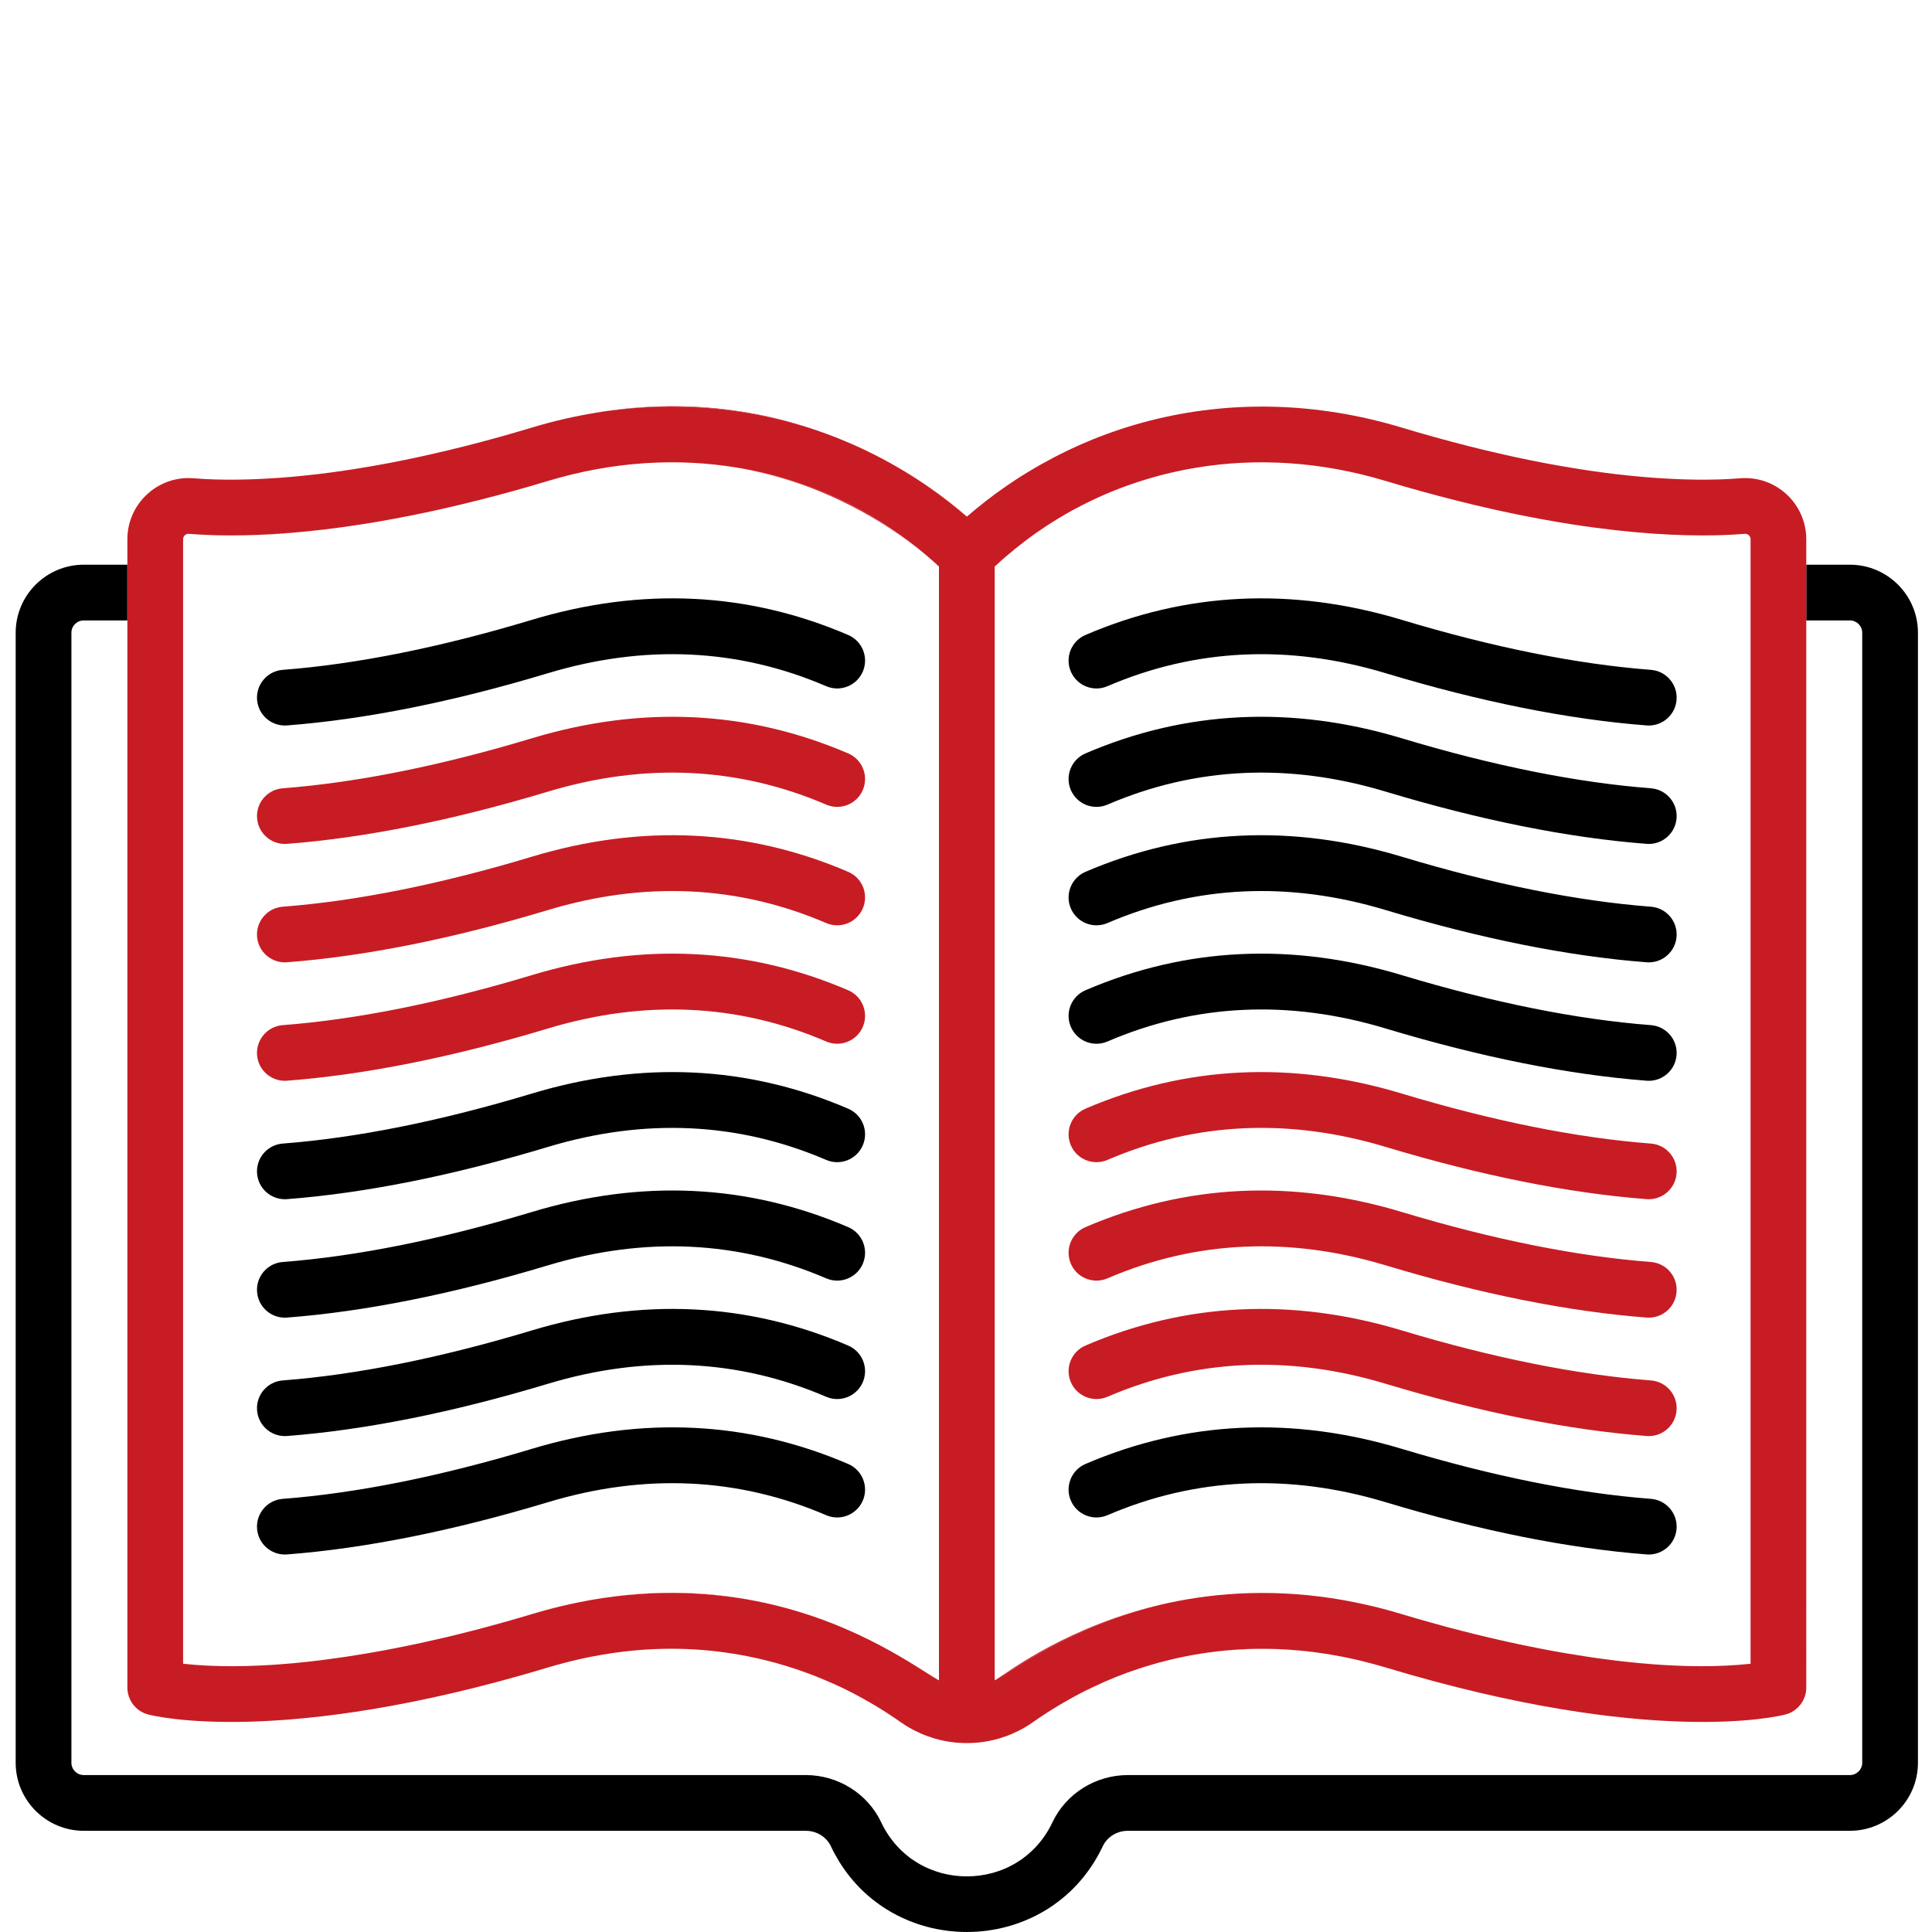 <?xml version="1.0" encoding="utf-8"?>
<!-- Generator: Adobe Illustrator 16.0.0, SVG Export Plug-In . SVG Version: 6.00 Build 0)  -->
<!DOCTYPE svg PUBLIC "-//W3C//DTD SVG 1.1//EN" "http://www.w3.org/Graphics/SVG/1.1/DTD/svg11.dtd">
<svg version="1.1" id="Layer_1" xmlns="http://www.w3.org/2000/svg" xmlns:xlink="http://www.w3.org/1999/xlink" x="0px" y="0px"
	 width="520px" height="520px" viewBox="0 0 520 520" enable-background="new 0 0 520 520" xml:space="preserve">
<g>
	<path d="M76.095,180.291c-4.13,0.317-7.221,3.923-6.904,8.053c0.302,3.936,3.588,6.926,7.47,6.926c0.192,0,0.388-0.006,0.582-0.021
		c21.017-1.614,44.65-6.342,70.246-14.057c26.035-7.847,51.23-6.669,74.881,3.498c3.812,1.637,8.217-0.125,9.854-3.929
		c1.635-3.806-0.123-8.218-3.93-9.853c-26.983-11.6-55.626-12.973-85.133-4.078C118.599,174.23,96.035,178.761,76.095,180.291
		L76.095,180.291z"/>
	<path fill="#C71C24" d="M76.096,212.167c-4.131,0.317-7.222,3.921-6.905,8.051c0.302,3.937,3.588,6.927,7.47,6.927
		c0.192,0,0.387-0.006,0.581-0.021c21.013-1.612,44.646-6.342,70.247-14.057c26.035-7.847,51.23-6.668,74.881,3.498
		c3.812,1.637,8.217-0.123,9.854-3.929c1.635-3.806-0.123-8.217-3.93-9.853c-26.983-11.6-55.626-12.973-85.133-4.078
		C118.594,206.107,96.031,210.637,76.096,212.167L76.096,212.167z"/>
	<path d="M76.095,371.545c-4.13,0.316-7.221,3.922-6.904,8.051c0.302,3.936,3.588,6.928,7.47,6.928c0.192,0,0.388-0.008,0.582-0.021
		c21.018-1.615,44.651-6.344,70.246-14.059c26.034-7.844,51.229-6.668,74.881,3.5c3.812,1.637,8.217-0.125,9.854-3.93
		c1.635-3.807-0.123-8.217-3.93-9.854c-26.986-11.6-55.628-12.975-85.133-4.078C118.6,365.484,96.036,370.012,76.095,371.545
		L76.095,371.545z"/>
	<path d="M76.095,403.42c-4.13,0.316-7.221,3.922-6.904,8.053c0.302,3.934,3.588,6.926,7.47,6.926c0.192,0,0.388-0.006,0.582-0.021
		c21.017-1.615,44.65-6.342,70.246-14.057c26.035-7.848,51.23-6.67,74.881,3.498c3.812,1.637,8.217-0.125,9.854-3.93
		c1.635-3.807-0.123-8.217-3.93-9.854c-26.983-11.6-55.626-12.973-85.133-4.078C118.599,397.359,96.035,401.887,76.095,403.42
		L76.095,403.42z"/>
	<path fill="#C71C24" d="M76.095,244.042c-4.13,0.316-7.221,3.922-6.904,8.053c0.302,3.935,3.588,6.926,7.47,6.926
		c0.192,0,0.388-0.006,0.582-0.022c21.018-1.614,44.651-6.343,70.246-14.058c26.034-7.845,51.229-6.668,74.881,3.5
		c3.812,1.636,8.217-0.125,9.854-3.93c1.635-3.806-0.123-8.217-3.93-9.854c-26.986-11.6-55.628-12.971-85.133-4.078
		C118.6,237.982,96.036,242.512,76.095,244.042L76.095,244.042z"/>
	<path d="M76.096,307.793c-4.131,0.316-7.222,3.922-6.905,8.051c0.302,3.938,3.588,6.928,7.47,6.928
		c0.192,0,0.387-0.006,0.581-0.021c21.013-1.613,44.646-6.342,70.247-14.057c26.035-7.846,51.231-6.668,74.881,3.498
		c3.812,1.637,8.217-0.123,9.854-3.93c1.635-3.807-0.123-8.217-3.93-9.854c-26.984-11.599-55.628-12.972-85.133-4.078
		C118.594,301.734,96.031,306.263,76.096,307.793L76.096,307.793z"/>
	<path fill="#C71C24" d="M76.095,275.918c-4.13,0.316-7.221,3.922-6.904,8.053c0.302,3.936,3.588,6.926,7.47,6.926
		c0.192,0,0.388-0.006,0.582-0.021c21.017-1.614,44.65-6.342,70.246-14.057c26.034-7.846,51.227-6.67,74.881,3.498
		c3.812,1.637,8.217-0.125,9.854-3.93c1.635-3.807-0.123-8.217-3.93-9.854c-26.984-11.599-55.629-12.972-85.133-4.078
		C118.599,269.857,96.035,274.387,76.095,275.918L76.095,275.918z"/>
	<path d="M76.096,339.668c-4.131,0.316-7.222,3.922-6.905,8.051c0.302,3.938,3.588,6.928,7.47,6.928
		c0.192,0,0.387-0.006,0.581-0.021c21.017-1.611,44.649-6.342,70.247-14.057c26.034-7.844,51.229-6.668,74.881,3.5
		c3.812,1.635,8.217-0.125,9.854-3.93c1.635-3.807-0.123-8.217-3.93-9.854c-26.986-11.602-55.628-12.973-85.133-4.078
		C118.598,333.607,96.034,338.137,76.096,339.668L76.096,339.668z"/>
	<path d="M451.25,188.344c0.316-4.13-2.773-7.736-6.904-8.053c-19.938-1.53-42.502-6.061-67.063-13.461
		c-29.506-8.894-58.15-7.522-85.134,4.078c-3.807,1.635-5.563,6.047-3.93,9.853c1.637,3.805,6.047,5.565,9.852,3.929
		c23.652-10.168,48.849-11.344,74.884-3.498c25.594,7.715,49.229,12.443,70.244,14.057c0.194,0.015,0.391,0.021,0.582,0.021
		C447.66,195.269,450.947,192.279,451.25,188.344z"/>
	<path d="M451.25,220.218c0.316-4.13-2.773-7.735-6.904-8.051c-19.936-1.53-42.498-6.06-67.063-13.462
		c-29.506-8.893-58.15-7.522-85.134,4.078c-3.807,1.636-5.563,6.047-3.93,9.853c1.637,3.806,6.047,5.563,9.852,3.929
		c23.652-10.169,48.849-11.344,74.884-3.498c25.6,7.715,49.234,12.445,70.246,14.057c0.192,0.015,0.389,0.021,0.58,0.021
		C447.66,227.144,450.947,224.154,451.25,220.218z"/>
	<path fill="#C71C24" d="M451.25,379.596c0.316-4.131-2.773-7.734-6.904-8.053c-19.94-1.531-42.504-6.061-67.063-13.463
		c-29.506-8.893-58.15-7.521-85.134,4.078c-3.807,1.637-5.563,6.047-3.93,9.854c1.637,3.807,6.047,5.564,9.852,3.932
		c23.652-10.168,48.847-11.35,74.884-3.5c25.594,7.715,49.227,12.443,70.244,14.057c0.194,0.016,0.391,0.023,0.582,0.023
		C447.66,386.523,450.947,383.531,451.25,379.596z"/>
	<path d="M451.25,411.471c0.316-4.131-2.773-7.734-6.904-8.053c-19.938-1.531-42.502-6.061-67.063-13.461
		c-29.506-8.895-58.15-7.523-85.134,4.076c-3.807,1.637-5.563,6.049-3.93,9.854c1.637,3.807,6.047,5.564,9.852,3.932
		c23.652-10.172,48.849-11.346,74.884-3.498c25.594,7.713,49.229,12.441,70.244,14.055c0.194,0.016,0.391,0.023,0.582,0.023
		C447.66,418.398,450.947,415.406,451.25,411.471z"/>
	<path d="M451.25,252.095c0.316-4.13-2.773-7.735-6.904-8.052c-19.94-1.531-42.504-6.061-67.063-13.463
		c-29.506-8.893-58.15-7.521-85.134,4.078c-3.807,1.637-5.563,6.048-3.93,9.854c1.637,3.805,6.047,5.564,9.852,3.93
		c23.652-10.168,48.847-11.347,74.884-3.5c25.594,7.715,49.227,12.445,70.244,14.058c0.194,0.015,0.391,0.022,0.582,0.022
		C447.66,259.021,450.947,256.03,451.25,252.095z"/>
	<path fill="#C71C24" d="M451.25,315.844c0.316-4.129-2.773-7.734-6.904-8.051c-19.936-1.529-42.498-6.059-67.063-13.463
		c-29.508-8.893-58.15-7.521-85.134,4.078c-3.807,1.637-5.563,6.047-3.93,9.854c1.637,3.807,6.047,5.564,9.852,3.93
		c23.652-10.168,48.849-11.344,74.884-3.498c25.6,7.715,49.234,12.445,70.246,14.057c0.192,0.016,0.389,0.021,0.58,0.021
		C447.66,322.77,450.947,319.779,451.25,315.844z"/>
	<path d="M451.25,283.97c0.316-4.131-2.773-7.735-6.904-8.054c-19.938-1.53-42.502-6.061-67.063-13.461
		c-29.506-8.896-58.148-7.522-85.134,4.078c-3.807,1.636-5.563,6.047-3.93,9.853c1.637,3.806,6.047,5.563,9.852,3.931
		c23.654-10.171,48.849-11.345,74.884-3.498c25.594,7.713,49.229,12.442,70.244,14.055c0.194,0.016,0.391,0.022,0.582,0.022
		C447.66,290.896,450.947,287.904,451.25,283.97z"/>
	<path fill="#C71C24" d="M451.25,347.719c0.316-4.129-2.773-7.734-6.904-8.051c-19.938-1.529-42.502-6.061-67.063-13.461
		c-29.506-8.895-58.15-7.521-85.134,4.078c-3.807,1.637-5.563,6.047-3.93,9.854c1.637,3.805,6.047,5.564,9.852,3.93
		c23.652-10.168,48.847-11.348,74.884-3.5c25.596,7.715,49.229,12.445,70.246,14.057c0.192,0.016,0.389,0.021,0.58,0.021
		C447.66,354.645,450.947,351.656,451.25,347.719z"/>
	<path fill="#C71C24" d="M296.84,496.861c-0.68,1.438-1.43,2.82-2.23,4.129c0.812-1.309,1.562-2.689,2.24-4.129
		c0.021-0.051,0.051-0.102,0.08-0.15c0.07-0.121,0.131-0.25,0.2-0.381C297.02,496.5,296.93,496.682,296.84,496.861z M250.08,502.98
		c1.07,0.461,2.17,0.84,3.28,1.141C252.25,503.811,251.15,503.432,250.08,502.98z M248.02,518.17c0.87,0.281,1.75,0.521,2.64,0.723
		C249.77,518.682,248.89,518.441,248.02,518.17z M323.18,445.08c11.291-1.77,23.08-1.75,35.12,0.281
		C345.42,443.15,333.66,443.391,323.18,445.08z M267.721,152.481v0.01c0.51-0.48,1.029-0.95,1.549-1.42
		C268.68,151.591,268.16,152.061,267.721,152.481z M268.04,452.09c5.29-3,21.069-14.85,45.479-20.438
		C287.779,437.42,271.48,449.961,268.04,452.09z M249.76,130.941c3.63,2.51,7.11,5.22,10.44,8.1c0.01-0.01,0.01-0.01,0.02-0.02
		C257.61,136.741,254.11,133.921,249.76,130.941z M251.53,467.91c0.9,0.271,1.8,0.49,2.72,0.66
		C253.33,468.391,252.43,468.17,251.53,467.91z M243.44,464.211c0.67,0.432,1.35,0.84,2.04,1.199
		C244.78,465.041,244.11,464.631,243.44,464.211z M205.53,446.73c-0.51-0.131-1.02-0.25-1.53-0.359c0.52,0.119,1.03,0.24,1.54,0.369
		c0.02,0,0.04,0,0.06,0.01C205.58,446.74,205.55,446.74,205.53,446.73z M221.65,452.01c-1.05-0.447-2.1-0.867-3.17-1.27
		c-0.53-0.209-1.07-0.41-1.61-0.6c-0.54-0.199-1.07-0.391-1.61-0.57c-0.54-0.189-1.08-0.369-1.62-0.539
		c-0.55-0.182-1.09-0.352-1.63-0.521c-0.12-0.039-0.25-0.08-0.37-0.109c-0.12-0.029-0.24-0.07-0.37-0.102
		c5.49,1.672,10.48,3.672,14.97,5.803C224.72,453.361,223.2,452.66,221.65,452.01z M246.42,147.081c-0.53-0.43-1.07-0.85-1.61-1.26
		c-0.46-0.35-0.92-0.69-1.39-1.04c-0.92-0.68-1.86-1.35-2.81-2c-1.43-0.99-2.88-1.93-4.36-2.84c-0.49-0.31-0.99-0.61-1.49-0.9
		c-0.5-0.3-1-0.58-1.5-0.87c-0.47-0.27-0.95-0.54-1.43-0.8c-0.06-0.03-0.12-0.07-0.19-0.11c-0.48-0.25-0.96-0.51-1.44-0.76
		c-0.32-0.17-0.64-0.34-0.96-0.5c-0.43-0.23-0.87-0.45-1.31-0.66c-4.36-2.16-8.91-4.03-13.6-5.57c-0.55-0.18-1.11-0.36-1.66-0.53
		c-0.69-0.22-1.37-0.42-2.07-0.62c-1.08-0.32-2.17-0.61-3.27-0.89c-1.18-0.3-2.37-0.58-3.57-0.84c-0.6-0.13-1.2-0.26-1.81-0.38
		c-0.6-0.12-1.21-0.23-1.81-0.34c-0.61-0.12-1.22-0.22-1.83-0.32c23.71,4.04,40.9,15.42,49.7,22.53
		C247.48,147.941,246.96,147.511,246.42,147.081z M160.96,110.971c-0.19,0.03-0.38,0.07-0.57,0.12c23.49-3.81,46.04-0.88,65.96,7.19
		C209.33,111.291,187.24,106.741,160.96,110.971z M158.89,430.67c17.86-3.139,33.69-2.109,47.04,0.762
		C192.65,428.5,176.87,427.461,158.89,430.67z M129.25,438.361c0.39-0.102,0.78-0.201,1.16-0.301c0.04-0.012,0.09-0.021,0.14-0.029
		c1.9-0.512,3.86-1.051,5.82-1.611C134.05,437.07,131.67,437.721,129.25,438.361z M100.91,140.551c1.73-0.29,3.48-0.6,5.28-0.94
		C104.39,139.941,102.63,140.25,100.91,140.551z M58.93,144.081c8.58,0.19,19.61-0.29,33.29-2.2
		C78.18,143.801,67.1,144.241,58.93,144.081z"/>
	<path fill="#C71C24" d="M319.17,126.381c0.23-0.05,0.45-0.09,0.68-0.12c0.15-0.04,0.302-0.07,0.45-0.09
		C319.92,126.231,319.54,126.301,319.17,126.381z"/>
	<path fill="#C71C24" d="M314.84,446.75c0.021-0.01,0.04-0.01,0.062-0.01l0.01-0.01C314.891,446.74,314.859,446.74,314.84,446.75z
		 M205.53,446.73l0.01,0.01c0.02,0,0.04,0,0.06,0.01C205.58,446.74,205.55,446.74,205.53,446.73z"/>
	<path d="M497.9,151.991h-11.74v15h11.74c1.83,0,3.319,1.48,3.319,3.31v304.15c0,1.83-1.489,3.309-3.319,3.309H303.57
		c-8.68,0-16.641,4.98-20.291,12.691c-0.629,1.34-1.35,2.59-2.149,3.74c-0.21,0.309-0.42,0.6-0.649,0.889
		c-0.83,1.121-1.75,2.131-2.729,3.063c-0.66,0.629-1.34,1.209-2.05,1.75c-0.221,0.17-0.45,0.34-0.671,0.5
		c-0.46,0.318-0.921,0.617-1.399,0.908c-0.229,0.15-0.47,0.289-0.71,0.422c-0.319,0.18-0.641,0.35-0.97,0.52
		c-0.521,0.27-1.051,0.51-1.58,0.74c-0.012,0-0.012,0-0.012,0c-1.068,0.459-2.17,0.84-3.278,1.139c-4.479,1.211-9.24,1.211-13.72,0
		c-1.11-0.299-2.21-0.68-3.28-1.139c-0.01,0-0.01,0-0.01,0c-0.54-0.23-1.06-0.48-1.58-0.74c-0.33-0.17-0.65-0.34-0.97-0.52
		c-0.24-0.143-0.48-0.281-0.71-0.422c-0.48-0.291-0.94-0.59-1.4-0.908c-0.22-0.16-0.45-0.33-0.67-0.5
		c-0.71-0.541-1.39-1.121-2.05-1.75c-0.98-0.92-1.89-1.941-2.73-3.063c-0.23-0.289-0.44-0.58-0.65-0.889
		c-0.8-1.15-1.52-2.4-2.15-3.74c-3.65-7.711-11.61-12.691-20.3-12.691H22.54c-1.83,0-3.32-1.479-3.32-3.309v-304.15
		c0-1.83,1.49-3.31,3.32-3.31h11.74v-15H22.54c-10.1,0-18.32,8.21-18.32,18.31v304.15c0,10.1,8.22,18.309,18.32,18.309h194.33
		c2.18,0,4.2,0.9,5.58,2.41c0.23,0.25,0.45,0.521,0.63,0.803c0.08,0.117,0.16,0.238,0.23,0.357c0.11,0.17,0.2,0.352,0.29,0.531
		c0.68,1.438,1.43,2.82,2.23,4.129c1.89,3.061,4.09,5.76,6.54,8.08c0.79,0.74,1.6,1.451,2.43,2.121c0.31,0.25,0.63,0.5,0.95,0.729
		c0.63,0.48,1.28,0.939,1.94,1.379c0.33,0.223,0.67,0.432,1,0.643c0.01,0,0.01,0,0.01,0c0.9,0.559,1.81,1.08,2.73,1.549
		c0.47,0.24,0.94,0.471,1.41,0.691c0.63,0.289,1.27,0.568,1.91,0.828c0.64,0.262,1.29,0.5,1.94,0.73c0.44,0.16,0.88,0.299,1.33,0.43
		c0.87,0.271,1.75,0.512,2.64,0.721c0.45,0.109,0.91,0.211,1.37,0.301c0.89,0.17,1.79,0.318,2.69,0.449c3.65,0.479,7.351,0.479,11,0
		c0.899-0.131,1.8-0.279,2.689-0.449c0.46-0.102,0.909-0.191,1.368-0.301c0.892-0.209,1.771-0.449,2.642-0.721
		c0.45-0.141,0.892-0.279,1.33-0.43c0.649-0.23,1.3-0.471,1.938-0.73c0.642-0.26,1.281-0.539,1.91-0.828
		c0.471-0.223,0.94-0.451,1.41-0.691c0.93-0.48,1.84-1,2.73-1.549h0.01c0.33-0.211,0.67-0.432,1-0.643
		c0.66-0.438,1.311-0.898,1.939-1.379c0.319-0.238,0.641-0.479,0.95-0.729c0.83-0.67,1.64-1.381,2.431-2.121
		c2.449-2.33,4.66-5.021,6.539-8.08c0.801-1.309,1.551-2.689,2.229-4.129c0.09-0.18,0.181-0.361,0.29-0.531
		c0.07-0.119,0.148-0.24,0.229-0.357c0.19-0.281,0.4-0.553,0.631-0.803c1.369-1.5,3.4-2.41,5.58-2.41H497.9
		c10.1,0,18.319-8.209,18.319-18.309v-304.15C516.221,160.201,508,151.991,497.9,151.991z"/>
	<path fill="#C71C24" d="M485.58,140.791c-0.051-0.19-0.109-0.38-0.17-0.57c-0.801-2.57-2.23-4.88-4.09-6.73
		c-0.181-0.19-0.37-0.37-0.57-0.54c-3.23-2.94-7.62-4.6-12.35-4.22c-0.99,0.08-2.07,0.15-3.24,0.21
		c-0.392,0.02-0.801,0.04-1.221,0.05c-0.421,0.02-0.851,0.04-1.289,0.05c-1.021,0.03-2.102,0.05-3.23,0.06
		c-1.79,0.01-3.73,0-5.8-0.07c-0.431-0.01-0.87-0.03-1.311-0.04c-0.881-0.03-1.791-0.07-2.721-0.12c-0.47-0.02-0.938-0.05-1.42-0.08
		c-1.93-0.1-3.949-0.25-6.08-0.44c-0.71-0.06-1.43-0.12-2.16-0.2c-0.729-0.07-1.47-0.14-2.229-0.23c-3.78-0.39-7.841-0.92-12.19-1.6
		c-1.688-0.26-3.43-0.55-5.199-0.86c-1.03-0.18-2.069-0.36-3.131-0.56c-0.58-0.11-1.16-0.22-1.75-0.33
		c-2.358-0.45-4.778-0.94-7.278-1.48c-0.83-0.17-1.671-0.36-2.511-0.55c-0.841-0.18-1.689-0.37-2.551-0.58
		c-2.58-0.59-5.229-1.229-7.949-1.92c-0.011,0-0.03,0-0.051-0.01c-5.63-1.43-11.57-3.07-17.811-4.95
		c-5.739-1.73-11.459-3.05-17.119-3.97c-0.04-0.01-0.07-0.02-0.11-0.02c-23.489-3.81-46.04-0.88-65.96,7.19
		c-0.939,0.38-1.869,0.78-2.8,1.18c-0.511,0.23-1.021,0.45-1.53,0.68c-0.48,0.22-0.97,0.45-1.449,0.67
		c-0.531,0.25-1.051,0.5-1.569,0.75c-0.562,0.27-1.11,0.54-1.65,0.82c-0.34,0.17-0.67,0.34-1,0.51c-0.39,0.2-0.778,0.4-1.159,0.61
		c-0.761,0.4-1.511,0.81-2.25,1.22c-0.699,0.39-1.381,0.78-2.051,1.17c-2.38,1.38-4.71,2.84-6.97,4.38
		c-0.33,0.22-0.65,0.44-0.979,0.67c-3.631,2.51-7.109,5.22-10.439,8.1c-0.01-0.01-0.01-0.01-0.02-0.02
		c-0.01,0.01-0.01,0.01-0.02,0.02c-3.33-2.88-6.81-5.59-10.44-8.1c-0.33-0.23-0.65-0.45-0.98-0.67c-2.13-1.45-4.46-2.92-6.97-4.38
		c-0.67-0.39-1.35-0.78-2.05-1.17c-0.74-0.41-1.49-0.82-2.25-1.22c-0.38-0.21-0.77-0.41-1.16-0.61c-0.33-0.17-0.66-0.34-1-0.51
		c-0.54-0.28-1.09-0.55-1.65-0.82c-0.52-0.25-1.04-0.5-1.57-0.75c-0.48-0.22-0.97-0.45-1.45-0.67c-0.51-0.23-1.02-0.45-1.53-0.68
		c-0.93-0.4-1.86-0.8-2.8-1.18c-19.92-8.07-42.47-11-65.96-7.19c-0.04,0-0.07,0.01-0.11,0.02c-5.66,0.92-11.38,2.24-17.12,3.97
		c-6.24,1.88-12.18,3.52-17.81,4.95c-0.02,0-0.03,0.01-0.05,0.01c-2.72,0.69-5.37,1.33-7.95,1.92c-0.86,0.2-1.71,0.39-2.55,0.58
		c-0.84,0.19-1.68,0.38-2.51,0.55c-2.5,0.54-4.92,1.03-7.28,1.48c-0.59,0.11-1.17,0.22-1.75,0.33c-1.06,0.2-2.1,0.38-3.13,0.56
		c-1.77,0.31-3.51,0.6-5.2,0.86c-4.35,0.68-8.41,1.21-12.19,1.6c-0.76,0.09-1.5,0.16-2.23,0.23c-0.73,0.08-1.45,0.14-2.16,0.2
		c-2.13,0.19-4.15,0.34-6.08,0.44c-0.48,0.03-0.95,0.06-1.42,0.08c-0.93,0.05-1.84,0.09-2.72,0.12c-0.44,0.01-0.88,0.03-1.31,0.04
		c-2.07,0.07-4.01,0.08-5.8,0.07c-1.13-0.01-2.21-0.03-3.23-0.06c-0.44-0.01-0.87-0.03-1.29-0.05c-0.42-0.01-0.83-0.03-1.22-0.05
		c-1.18-0.06-2.26-0.13-3.24-0.21c-4.73-0.38-9.12,1.28-12.35,4.22c-0.2,0.17-0.39,0.35-0.57,0.54c-1.87,1.86-3.29,4.16-4.09,6.73
		c-0.06,0.19-0.12,0.38-0.17,0.57c-0.38,1.38-0.58,2.84-0.58,4.35v309.061c0,3.4,2.29,6.379,5.58,7.25
		c1.42,0.379,35.77,9.01,107.63-12.65c1.24-0.369,2.46-0.721,3.68-1.041c0.98-0.27,1.96-0.52,2.93-0.75
		c0.59-0.139,1.17-0.277,1.76-0.408c1.12-0.262,2.24-0.49,3.34-0.711c0.99-0.189,1.97-0.369,2.94-0.529
		c12.88-2.209,24.64-1.971,35.12-0.279c0.07,0,0.13,0.01,0.2,0.029c0.52,0.08,1.04,0.16,1.55,0.26c0.28,0.041,0.56,0.09,0.84,0.15
		c0.39,0.068,0.78,0.141,1.17,0.221c0.5,0.1,1,0.199,1.5,0.309c0.49,0.102,0.99,0.201,1.48,0.32c0.51,0.111,1.02,0.23,1.53,0.361
		c0.02,0.01,0.05,0.01,0.07,0.02c0.02,0,0.03,0.01,0.05,0.01c2.01,0.48,4.01,1.021,5.99,1.641c0.12,0.029,0.25,0.07,0.37,0.109
		c0.55,0.16,1.09,0.33,1.63,0.521c0.54,0.17,1.08,0.35,1.62,0.539c0.54,0.18,1.07,0.371,1.61,0.57c0.54,0.189,1.08,0.391,1.61,0.6
		c1.07,0.4,2.12,0.82,3.17,1.271c3.68,1.529,7.27,3.279,10.77,5.238c0.49,0.262,0.98,0.541,1.46,0.83
		c0.49,0.271,0.97,0.551,1.45,0.84c0.31,0.182,0.61,0.361,0.91,0.553c0.3,0.18,0.6,0.357,0.89,0.549c0.07,0.041,0.14,0.08,0.2,0.121
		c0.52,0.318,1.02,0.639,1.51,0.959c1.28,0.83,2.47,1.641,3.58,2.42c0.34,0.238,0.68,0.471,1.02,0.689
		c0.67,0.42,1.34,0.83,2.04,1.199c0.25,0.131,0.49,0.26,0.74,0.391c0.48,0.24,0.97,0.471,1.46,0.689c0.01,0.01,0.02,0.01,0.03,0.02
		c1.24,0.553,2.52,1.012,3.82,1.4c0.9,0.26,1.8,0.48,2.72,0.66c0.39,0.08,0.79,0.15,1.19,0.211c0.02,0,0.03,0,0.04,0.01
		c0.49,0.07,0.97,0.129,1.46,0.189c0.31,0.029,0.62,0.061,0.93,0.08c1.57,0.121,3.14,0.109,4.7,0c0.31-0.021,0.619-0.051,0.93-0.08
		c0.49-0.061,0.971-0.119,1.46-0.189c0.011-0.01,0.021-0.01,0.04-0.01c0.4-0.061,0.8-0.131,1.189-0.211
		c0.92-0.18,1.819-0.4,2.721-0.66c1.3-0.389,2.58-0.85,3.82-1.4c0.01-0.01,0.02-0.01,0.028-0.02c0.49-0.219,0.98-0.449,1.462-0.689
		c0.25-0.131,0.488-0.26,0.738-0.391c0.7-0.369,1.37-0.779,2.04-1.199c0.34-0.229,0.681-0.451,1.011-0.689
		c1.18-0.83,2.381-1.641,3.59-2.42c0.489-0.32,0.989-0.641,1.51-0.959c0.061-0.041,0.131-0.08,0.201-0.121
		c0.289-0.189,0.59-0.369,0.89-0.549c0.3-0.191,0.601-0.371,0.909-0.553c0.541-0.318,1.08-0.639,1.621-0.938
		c0.42-0.25,0.85-0.5,1.279-0.723c2-1.129,4.029-2.18,6.09-3.148c4.121-1.98,8.359-3.68,12.699-5.08
		c0.54-0.189,1.08-0.359,1.63-0.521c2.101-0.658,4.222-1.238,6.36-1.75c0.021,0,0.03-0.01,0.05-0.01
		c0.021-0.01,0.051-0.01,0.07-0.02c0.51-0.131,1.02-0.25,1.529-0.359c0.489-0.121,0.989-0.221,1.479-0.32
		c0.5-0.109,1-0.211,1.5-0.311c0.391-0.08,0.78-0.15,1.17-0.219c0.28-0.063,0.562-0.111,0.84-0.15c0.511-0.1,1.03-0.18,1.552-0.26
		c0.068-0.012,0.14-0.031,0.198-0.031c10.48-1.689,22.24-1.93,35.12,0.281c0.97,0.16,1.95,0.34,2.94,0.529
		c1.1,0.221,2.22,0.449,3.34,0.709c0.59,0.131,1.17,0.271,1.76,0.41c0.971,0.23,1.95,0.48,2.93,0.75
		c1.222,0.32,2.44,0.67,3.682,1.039c71.85,21.66,106.2,13.031,107.63,12.65c3.29-0.869,5.58-3.85,5.58-7.25V145.141
		C486.16,143.631,485.96,142.171,485.58,140.791z M252.72,452.271c-0.1-0.063-0.21-0.111-0.32-0.182
		c-5.29-3-21.07-14.85-45.48-20.439c-0.33-0.08-0.66-0.15-0.99-0.221c-13.35-2.869-29.18-3.898-47.04-0.76
		c-1.1,0.199-2.21,0.41-3.33,0.641c-0.81,0.16-1.62,0.33-2.44,0.52c-1.62,0.361-3.25,0.75-4.9,1.18
		c-1.67,0.441-3.36,0.922-5.06,1.432c-2.2,0.66-4.46,1.318-6.79,1.979c-1.96,0.563-3.92,1.102-5.82,1.611
		c-0.05,0.01-0.1,0.02-0.14,0.029c-0.38,0.1-0.77,0.199-1.16,0.301c-0.8,0.209-1.62,0.43-2.44,0.629
		c-2.39,0.621-4.85,1.23-7.37,1.82c-0.03,0.01-0.07,0.02-0.11,0.02c-0.84,0.201-1.69,0.4-2.54,0.58
		c-1.69,0.391-3.39,0.771-5.12,1.131c-0.86,0.18-1.73,0.359-2.61,0.539c-0.87,0.18-1.74,0.352-2.61,0.521
		c-1.73,0.35-3.47,0.67-5.22,0.979c-0.88,0.16-1.76,0.311-2.64,0.461c-3.67,0.629-7.35,1.18-11.01,1.65
		c-0.71,0.09-1.43,0.18-2.15,0.27c-0.83,0.1-1.66,0.199-2.49,0.289c-2.59,0.291-5.16,0.531-7.71,0.711
		c-0.73,0.061-1.45,0.109-2.18,0.15c-0.72,0.049-1.45,0.09-2.16,0.119c-0.6,0.039-1.19,0.061-1.78,0.08
		c-0.26,0.02-0.52,0.029-0.77,0.029c-0.55,0.029-1.1,0.051-1.65,0.061c-0.6,0.02-1.2,0.029-1.8,0.039
		c-0.79,0.012-1.58,0.021-2.37,0.021c-4.58,0.01-9.02-0.201-13.24-0.66v-302.66c0-0.21,0.04-0.4,0.11-0.57
		c0.06-0.13,0.13-0.26,0.23-0.37c0.02-0.03,0.05-0.06,0.08-0.09c0.03-0.04,0.08-0.07,0.12-0.1c0.27-0.24,0.63-0.36,1.02-0.33
		c0.84,0.07,1.71,0.13,2.63,0.18c0.62,0.04,1.26,0.07,1.93,0.1c0.67,0.03,1.37,0.05,2.08,0.08c0.47,0.01,0.96,0.03,1.45,0.04
		c8.17,0.16,19.25-0.28,33.29-2.2c1.76-0.25,3.57-0.51,5.42-0.8c0.99-0.16,1.99-0.32,3.01-0.49c0.09-0.02,0.17-0.03,0.26-0.04
		c1.72-0.3,3.48-0.61,5.28-0.94c1.26-0.24,2.54-0.48,3.84-0.74c0.06-0.01,0.11-0.02,0.17-0.03c1.37-0.28,2.77-0.56,4.19-0.86
		c0.74-0.16,1.48-0.32,2.23-0.48c0.85-0.18,1.71-0.37,2.58-0.57c3.17-0.72,6.43-1.5,9.79-2.35c5.86-1.48,12.03-3.18,18.5-5.13
		c17.58-5.3,34.82-6.23,50.82-3.6c0.61,0.1,1.22,0.2,1.83,0.32c0.6,0.1,1.21,0.22,1.81,0.34c0.6,0.12,1.21,0.24,1.81,0.38
		c1.2,0.26,2.39,0.54,3.57,0.84c1.1,0.28,2.19,0.57,3.27,0.89c0.7,0.2,1.38,0.4,2.07,0.62c0.55,0.17,1.11,0.35,1.66,0.53
		c4.69,1.54,9.24,3.41,13.6,5.57c0.44,0.21,0.88,0.43,1.31,0.66c0.32,0.16,0.64,0.33,0.96,0.5c0.48,0.25,0.96,0.51,1.44,0.76
		c0.07,0.04,0.13,0.08,0.19,0.11c0.48,0.26,0.96,0.53,1.43,0.8c0.5,0.29,1,0.57,1.5,0.87c0.5,0.29,1,0.59,1.49,0.9
		c1.48,0.91,2.93,1.85,4.36,2.84c0.95,0.64,1.89,1.31,2.81,2c0.47,0.33,0.93,0.68,1.39,1.04c0.54,0.41,1.08,0.83,1.61,1.26
		c0.54,0.41,1.07,0.84,1.59,1.3c0.28,0.21,0.56,0.44,0.83,0.68c0.3,0.24,0.6,0.5,0.89,0.75c0.52,0.45,1,0.87,1.44,1.26
		c0.59,0.52,1.11,0.99,1.55,1.41V452.271z M471.16,447.801c-4.23,0.459-8.67,0.66-13.24,0.66c-0.79,0-1.58-0.01-2.37-0.02
		c-0.6-0.012-1.2-0.031-1.8-0.041c-0.55-0.01-1.1-0.029-1.65-0.061c-0.26-0.01-0.52-0.02-0.77-0.029
		c-0.59-0.021-1.18-0.041-1.78-0.08c-0.71-0.029-1.439-0.07-2.159-0.119c-0.729-0.041-1.45-0.09-2.181-0.15
		c-2.55-0.189-5.13-0.43-7.71-0.711c-0.83-0.09-1.66-0.188-2.49-0.289c-0.72-0.09-1.438-0.18-2.149-0.27
		c-3.681-0.471-7.359-1.031-11.011-1.65c-0.879-0.15-1.76-0.301-2.64-0.461c-1.75-0.309-3.489-0.629-5.22-0.979
		c-0.87-0.17-1.74-0.342-2.61-0.521c-0.88-0.18-1.75-0.359-2.609-0.539c-1.729-0.359-3.431-0.74-5.119-1.131
		c-0.852-0.18-1.7-0.379-2.541-0.58c-0.039,0-0.08-0.01-0.109-0.02c-2.52-0.59-4.979-1.199-7.37-1.82
		c-0.818-0.199-1.64-0.42-2.439-0.629c-0.391-0.102-0.779-0.201-1.16-0.301c-0.039-0.012-0.09-0.021-0.139-0.029
		c-1.9-0.51-3.861-1.051-5.82-1.611c-2.301-0.648-4.601-1.318-6.791-1.979c-1.699-0.51-3.389-0.99-5.06-1.432
		c-1.649-0.43-3.28-0.818-4.899-1.18c-0.82-0.18-1.631-0.35-2.44-0.52c-1.12-0.23-2.229-0.439-3.33-0.641
		c-17.859-3.141-33.689-2.109-47.04,0.76c-0.33,0.07-0.659,0.141-0.989,0.221c-24.41,5.59-40.189,17.439-45.479,20.439
		c-0.119,0.07-0.229,0.131-0.318,0.182V152.481c0.438-0.42,0.959-0.89,1.549-1.41c0.479-0.43,0.951-0.85,1.439-1.26
		c0.29-0.25,0.59-0.51,0.891-0.75c0.271-0.24,0.551-0.47,0.83-0.68c0.521-0.46,1.051-0.89,1.59-1.3c0.529-0.43,1.07-0.85,1.609-1.26
		c0.461-0.36,0.92-0.71,1.391-1.04c0.92-0.69,1.859-1.36,2.811-2c1.43-0.99,2.881-1.93,4.359-2.84c0.49-0.31,0.99-0.61,1.49-0.9
		c0.5-0.3,1-0.58,1.5-0.87c0.471-0.27,0.949-0.54,1.43-0.8c0.061-0.03,0.121-0.07,0.189-0.11c0.479-0.25,0.961-0.51,1.44-0.76
		c0.319-0.17,0.64-0.34,0.96-0.5c0.43-0.23,0.87-0.45,1.311-0.66c4.359-2.16,8.91-4.03,13.6-5.57c0.551-0.18,1.111-0.36,1.66-0.53
		c0.689-0.22,1.371-0.42,2.069-0.62c1.08-0.32,2.17-0.61,3.271-0.89c1.181-0.3,2.371-0.58,3.57-0.84c0.6-0.14,1.211-0.26,1.811-0.38
		c0.22-0.04,0.449-0.09,0.68-0.13c0.37-0.08,0.75-0.15,1.13-0.21c0.61-0.12,1.221-0.22,1.83-0.32c16-2.63,33.24-1.7,50.82,3.6
		c6.47,1.95,12.64,3.65,18.5,5.13c3.37,0.86,6.63,1.64,9.79,2.35c0.869,0.2,1.73,0.39,2.58,0.57c0.75,0.16,1.49,0.32,2.229,0.48
		c1.422,0.3,2.82,0.58,4.19,0.86c0.06,0.01,0.109,0.02,0.17,0.03c1.3,0.26,2.58,0.5,3.84,0.74c1.8,0.33,3.562,0.64,5.279,0.94
		c0.091,0.01,0.171,0.02,0.261,0.04c1.021,0.17,2.021,0.33,3.01,0.49c16.641,2.6,29.521,3.18,38.71,3c0.49-0.01,0.98-0.03,1.45-0.04
		c0.71-0.03,1.41-0.05,2.08-0.08c0.67-0.03,1.311-0.06,1.932-0.1c0.93-0.05,1.809-0.11,2.629-0.18c0.391-0.03,0.75,0.1,1.021,0.33
		c0.04,0.03,0.09,0.06,0.12,0.1c0.029,0.03,0.06,0.06,0.08,0.09c0.1,0.11,0.17,0.24,0.229,0.37c0.07,0.18,0.11,0.37,0.11,0.57
		v302.66H471.16z"/>
</g>
</svg>

